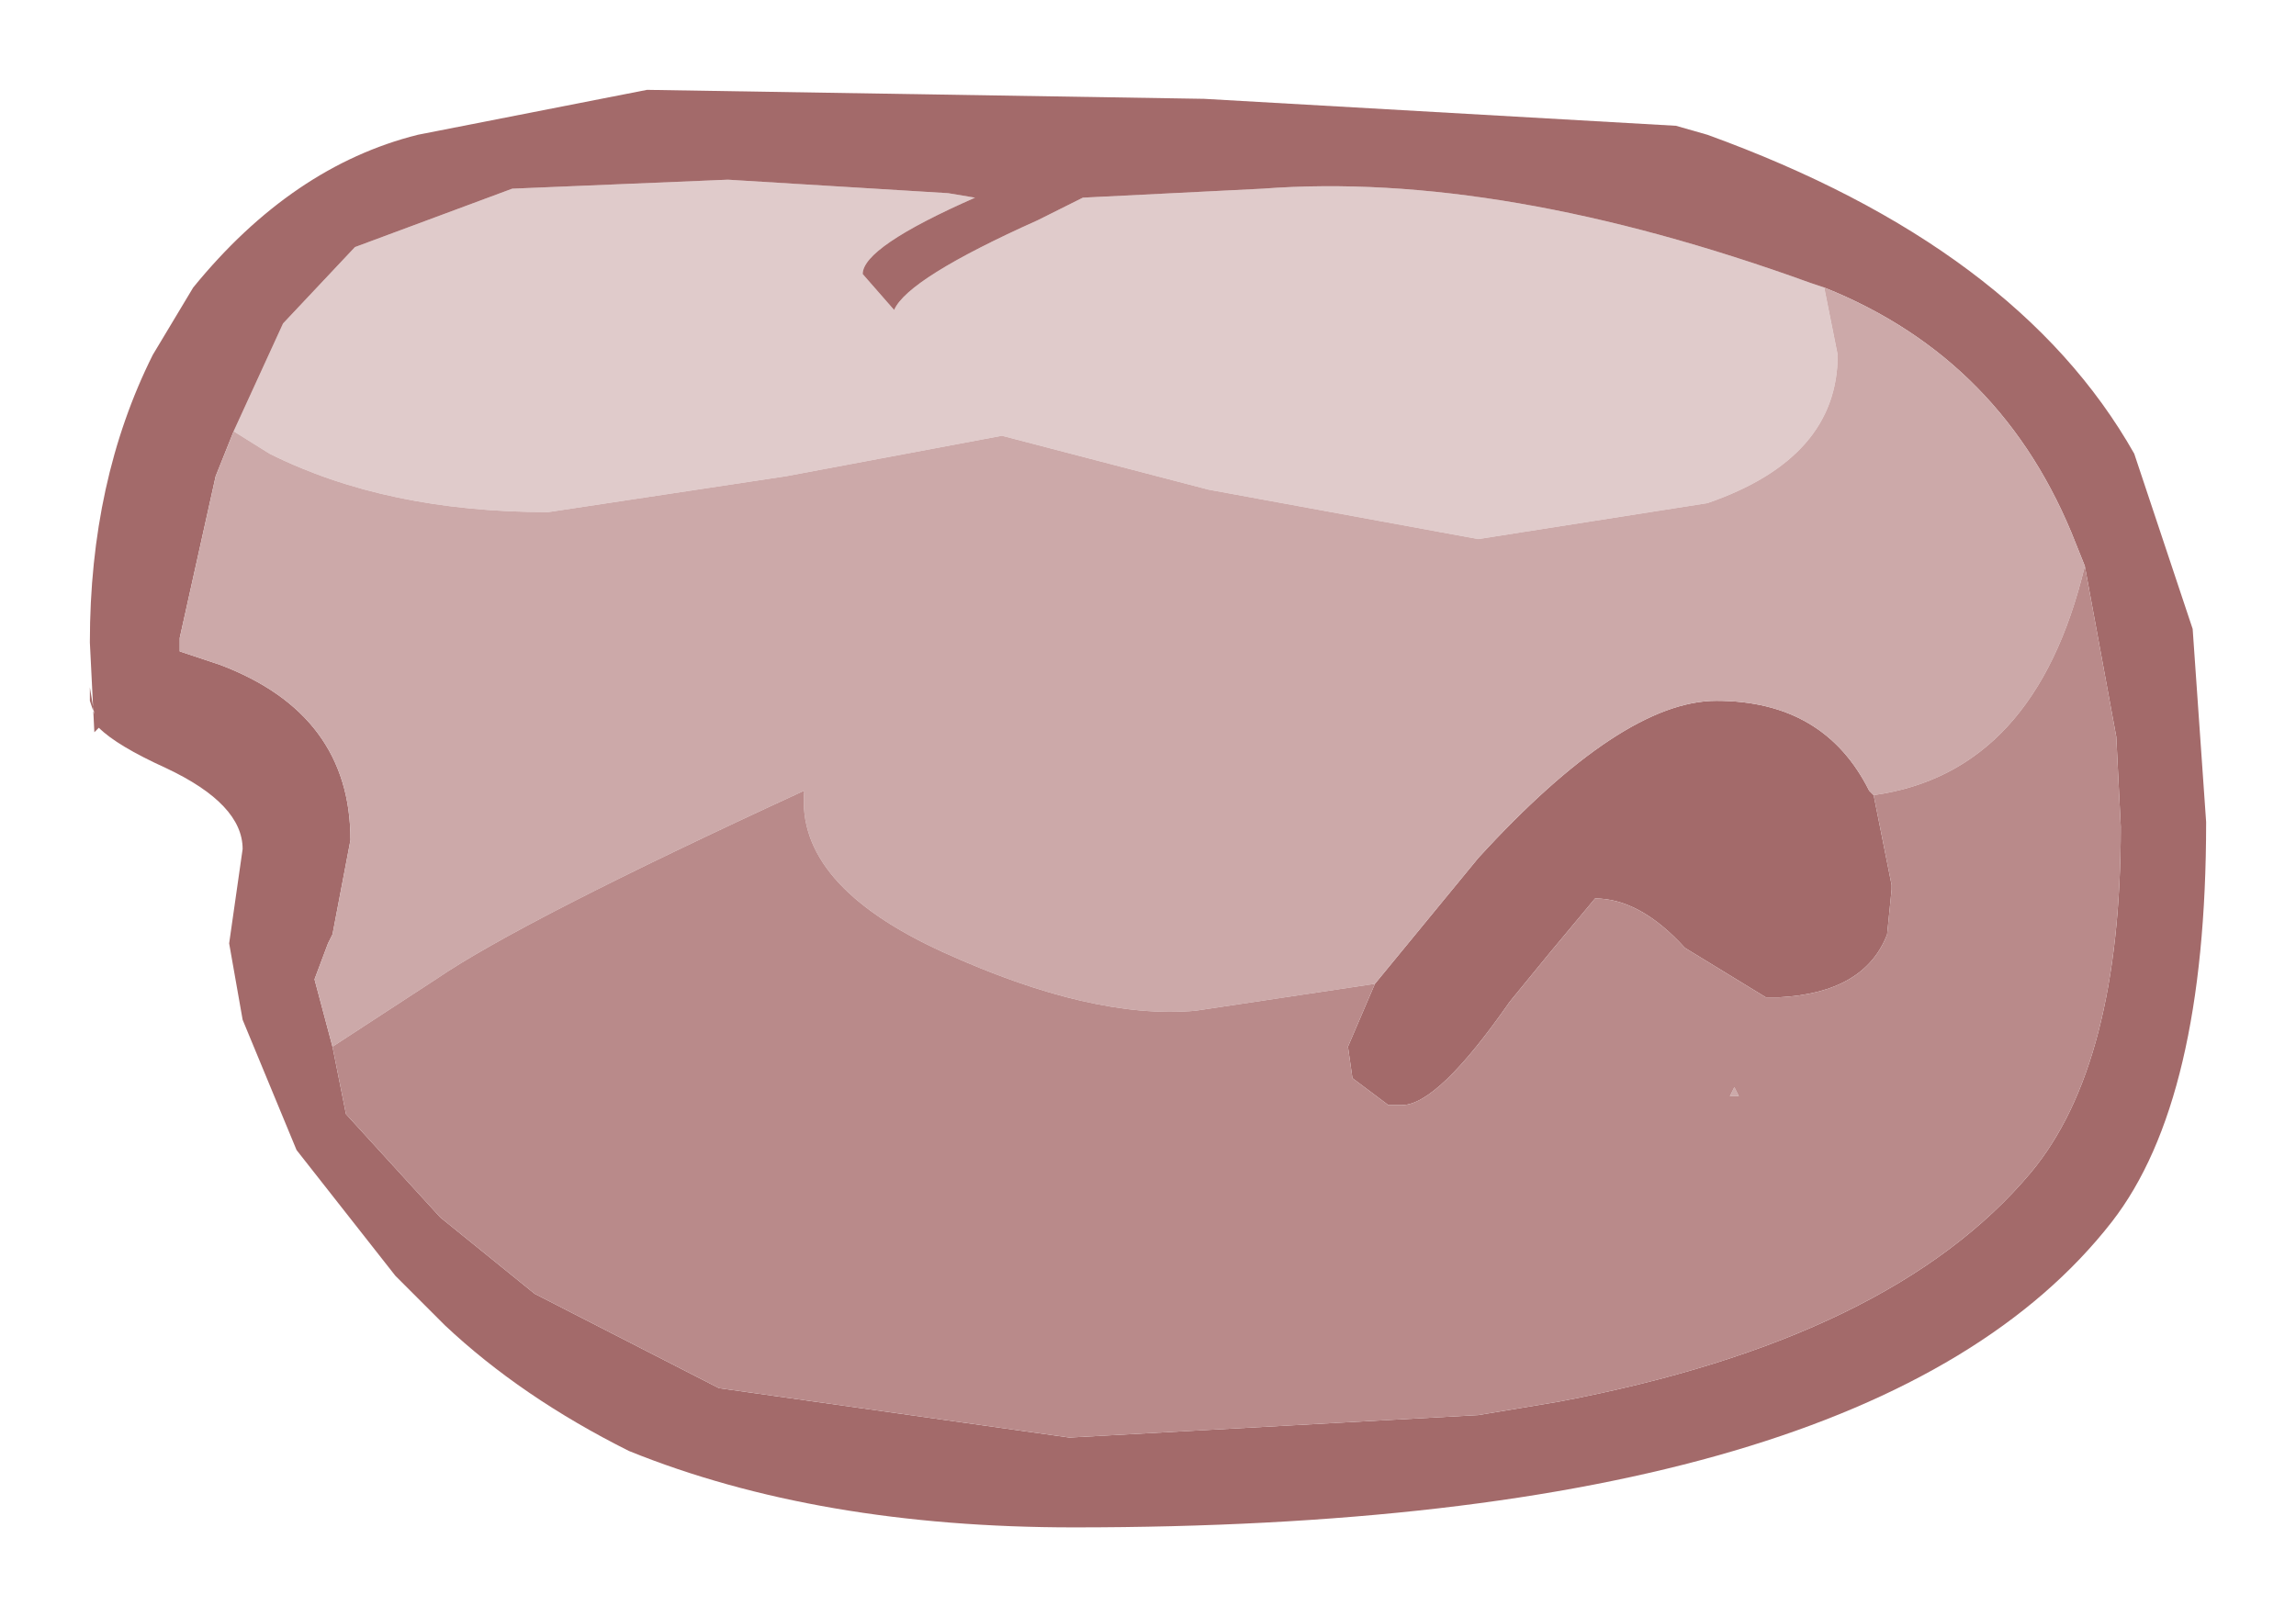 <?xml version="1.0" encoding="UTF-8" standalone="no"?>
<svg xmlns:xlink="http://www.w3.org/1999/xlink" height="18px" width="25.55px" xmlns="http://www.w3.org/2000/svg">
  <g transform="matrix(1.0, 0.0, 0.0, 1.0, 9.55, 9.15)">
    <path d="M-6.95 -4.35 L-6.4 -5.55 -5.6 -6.4 -3.85 -7.05 -1.45 -7.15 1.0 -7.0 1.3 -6.95 Q0.05 -6.4 0.05 -6.1 L0.4 -5.7 Q0.55 -6.05 2.0 -6.7 L2.5 -6.95 4.5 -7.05 Q7.15 -7.25 10.6 -6.0 L10.75 -5.95 10.9 -5.2 Q10.9 -4.05 9.45 -3.55 L6.9 -3.15 3.9 -3.7 1.6 -4.3 -0.8 -3.85 -3.45 -3.45 Q-5.25 -3.45 -6.55 -4.1 L-6.95 -4.35" fill="#e0cbcb" fill-rule="evenodd" stroke="none"/>
    <path d="M9.45 -7.65 Q12.9 -6.4 14.2 -4.1 L14.85 -2.15 15.0 0.0 Q15.0 3.1 13.95 4.45 11.3 7.85 2.4 7.85 -0.45 7.85 -2.55 7.0 -3.75 6.4 -4.6 5.6 L-5.15 5.05 -6.25 3.65 -6.85 2.2 -7.0 1.35 -6.85 0.3 Q-6.85 -0.2 -7.7 -0.6 -8.25 -0.85 -8.45 -1.05 L-8.5 -1.0 -8.55 -2.0 Q-8.55 -3.8 -7.85 -5.2 L-7.4 -5.95 Q-6.3 -7.3 -4.9 -7.65 L-2.35 -8.15 3.85 -8.05 9.1 -7.75 9.45 -7.65 M10.75 -5.95 L10.6 -6.0 Q7.15 -7.25 4.5 -7.05 L2.5 -6.95 2.0 -6.7 Q0.55 -6.05 0.4 -5.7 L0.05 -6.1 Q0.05 -6.4 1.3 -6.95 L1.0 -7.0 -1.45 -7.15 -3.85 -7.05 -5.6 -6.4 -6.4 -5.55 -6.95 -4.35 -7.15 -3.85 -7.55 -2.05 -7.55 -1.9 -7.1 -1.75 Q-5.65 -1.2 -5.65 0.2 L-5.85 1.25 -5.9 1.35 -6.05 1.75 -5.85 2.5 -5.7 3.25 -4.65 4.4 -3.6 5.25 -1.55 6.3 2.35 6.85 6.9 6.6 7.8 6.45 Q11.5 5.75 13.05 3.9 14.05 2.7 14.05 0.05 L14.0 -0.95 13.65 -2.85 13.55 -3.1 Q12.75 -5.15 10.75 -5.95 M5.75 1.8 L6.9 0.4 Q8.5 -1.35 9.55 -1.35 10.75 -1.35 11.25 -0.35 L11.3 -0.3 11.5 0.7 11.5 0.75 11.45 1.25 Q11.2 1.9 10.25 1.95 L10.1 1.95 9.2 1.4 Q8.7 0.85 8.2 0.85 L7.7 1.45 7.25 2.0 Q6.45 3.15 6.05 3.15 L5.9 3.15 5.5 2.85 5.45 2.5 5.75 1.8 M-8.55 -1.35 L-8.55 -1.5 -8.5 -1.2 -8.55 -1.35" fill="#a36a6a" fill-rule="evenodd" stroke="none"/>
    <path d="M-6.95 -4.35 L-6.55 -4.1 Q-5.25 -3.45 -3.45 -3.45 L-0.8 -3.85 1.6 -4.3 3.9 -3.7 6.9 -3.15 9.45 -3.55 Q10.9 -4.05 10.9 -5.2 L10.75 -5.95 Q12.75 -5.15 13.55 -3.1 L13.65 -2.85 Q13.1 -0.55 11.3 -0.3 L11.25 -0.35 Q10.75 -1.35 9.55 -1.35 8.5 -1.35 6.9 0.4 L5.75 1.8 3.75 2.1 Q2.6 2.2 0.95 1.45 -0.7 0.7 -0.6 -0.35 -3.75 1.1 -4.7 1.75 L-5.85 2.5 -6.05 1.75 -5.9 1.35 -5.85 1.25 -5.65 0.2 Q-5.65 -1.2 -7.1 -1.75 L-7.55 -1.9 -7.55 -2.05 -7.15 -3.85 -6.95 -4.35 M9.8 3.05 L9.7 3.05 9.75 2.95 9.8 3.05" fill="#cca9a9" fill-rule="evenodd" stroke="none"/>
    <path d="M13.65 -2.85 L14.0 -0.95 14.05 0.05 Q14.05 2.7 13.05 3.9 11.5 5.75 7.8 6.45 L6.9 6.6 2.35 6.85 -1.55 6.3 -3.6 5.25 -4.65 4.4 -5.7 3.25 -5.85 2.5 -4.7 1.75 Q-3.75 1.1 -0.6 -0.35 -0.7 0.7 0.95 1.45 2.6 2.2 3.75 2.1 L5.75 1.8 5.45 2.5 5.5 2.85 5.9 3.15 6.05 3.15 Q6.45 3.15 7.25 2.0 L7.7 1.45 8.2 0.85 Q8.7 0.85 9.2 1.4 L10.1 1.95 10.25 1.95 Q11.2 1.9 11.45 1.25 L11.5 0.75 11.5 0.7 11.3 -0.3 Q13.1 -0.55 13.65 -2.85 M9.8 3.05 L9.75 2.95 9.7 3.05 9.8 3.05" fill="#b98a8a" fill-rule="evenodd" stroke="none"/>
  </g>
</svg>